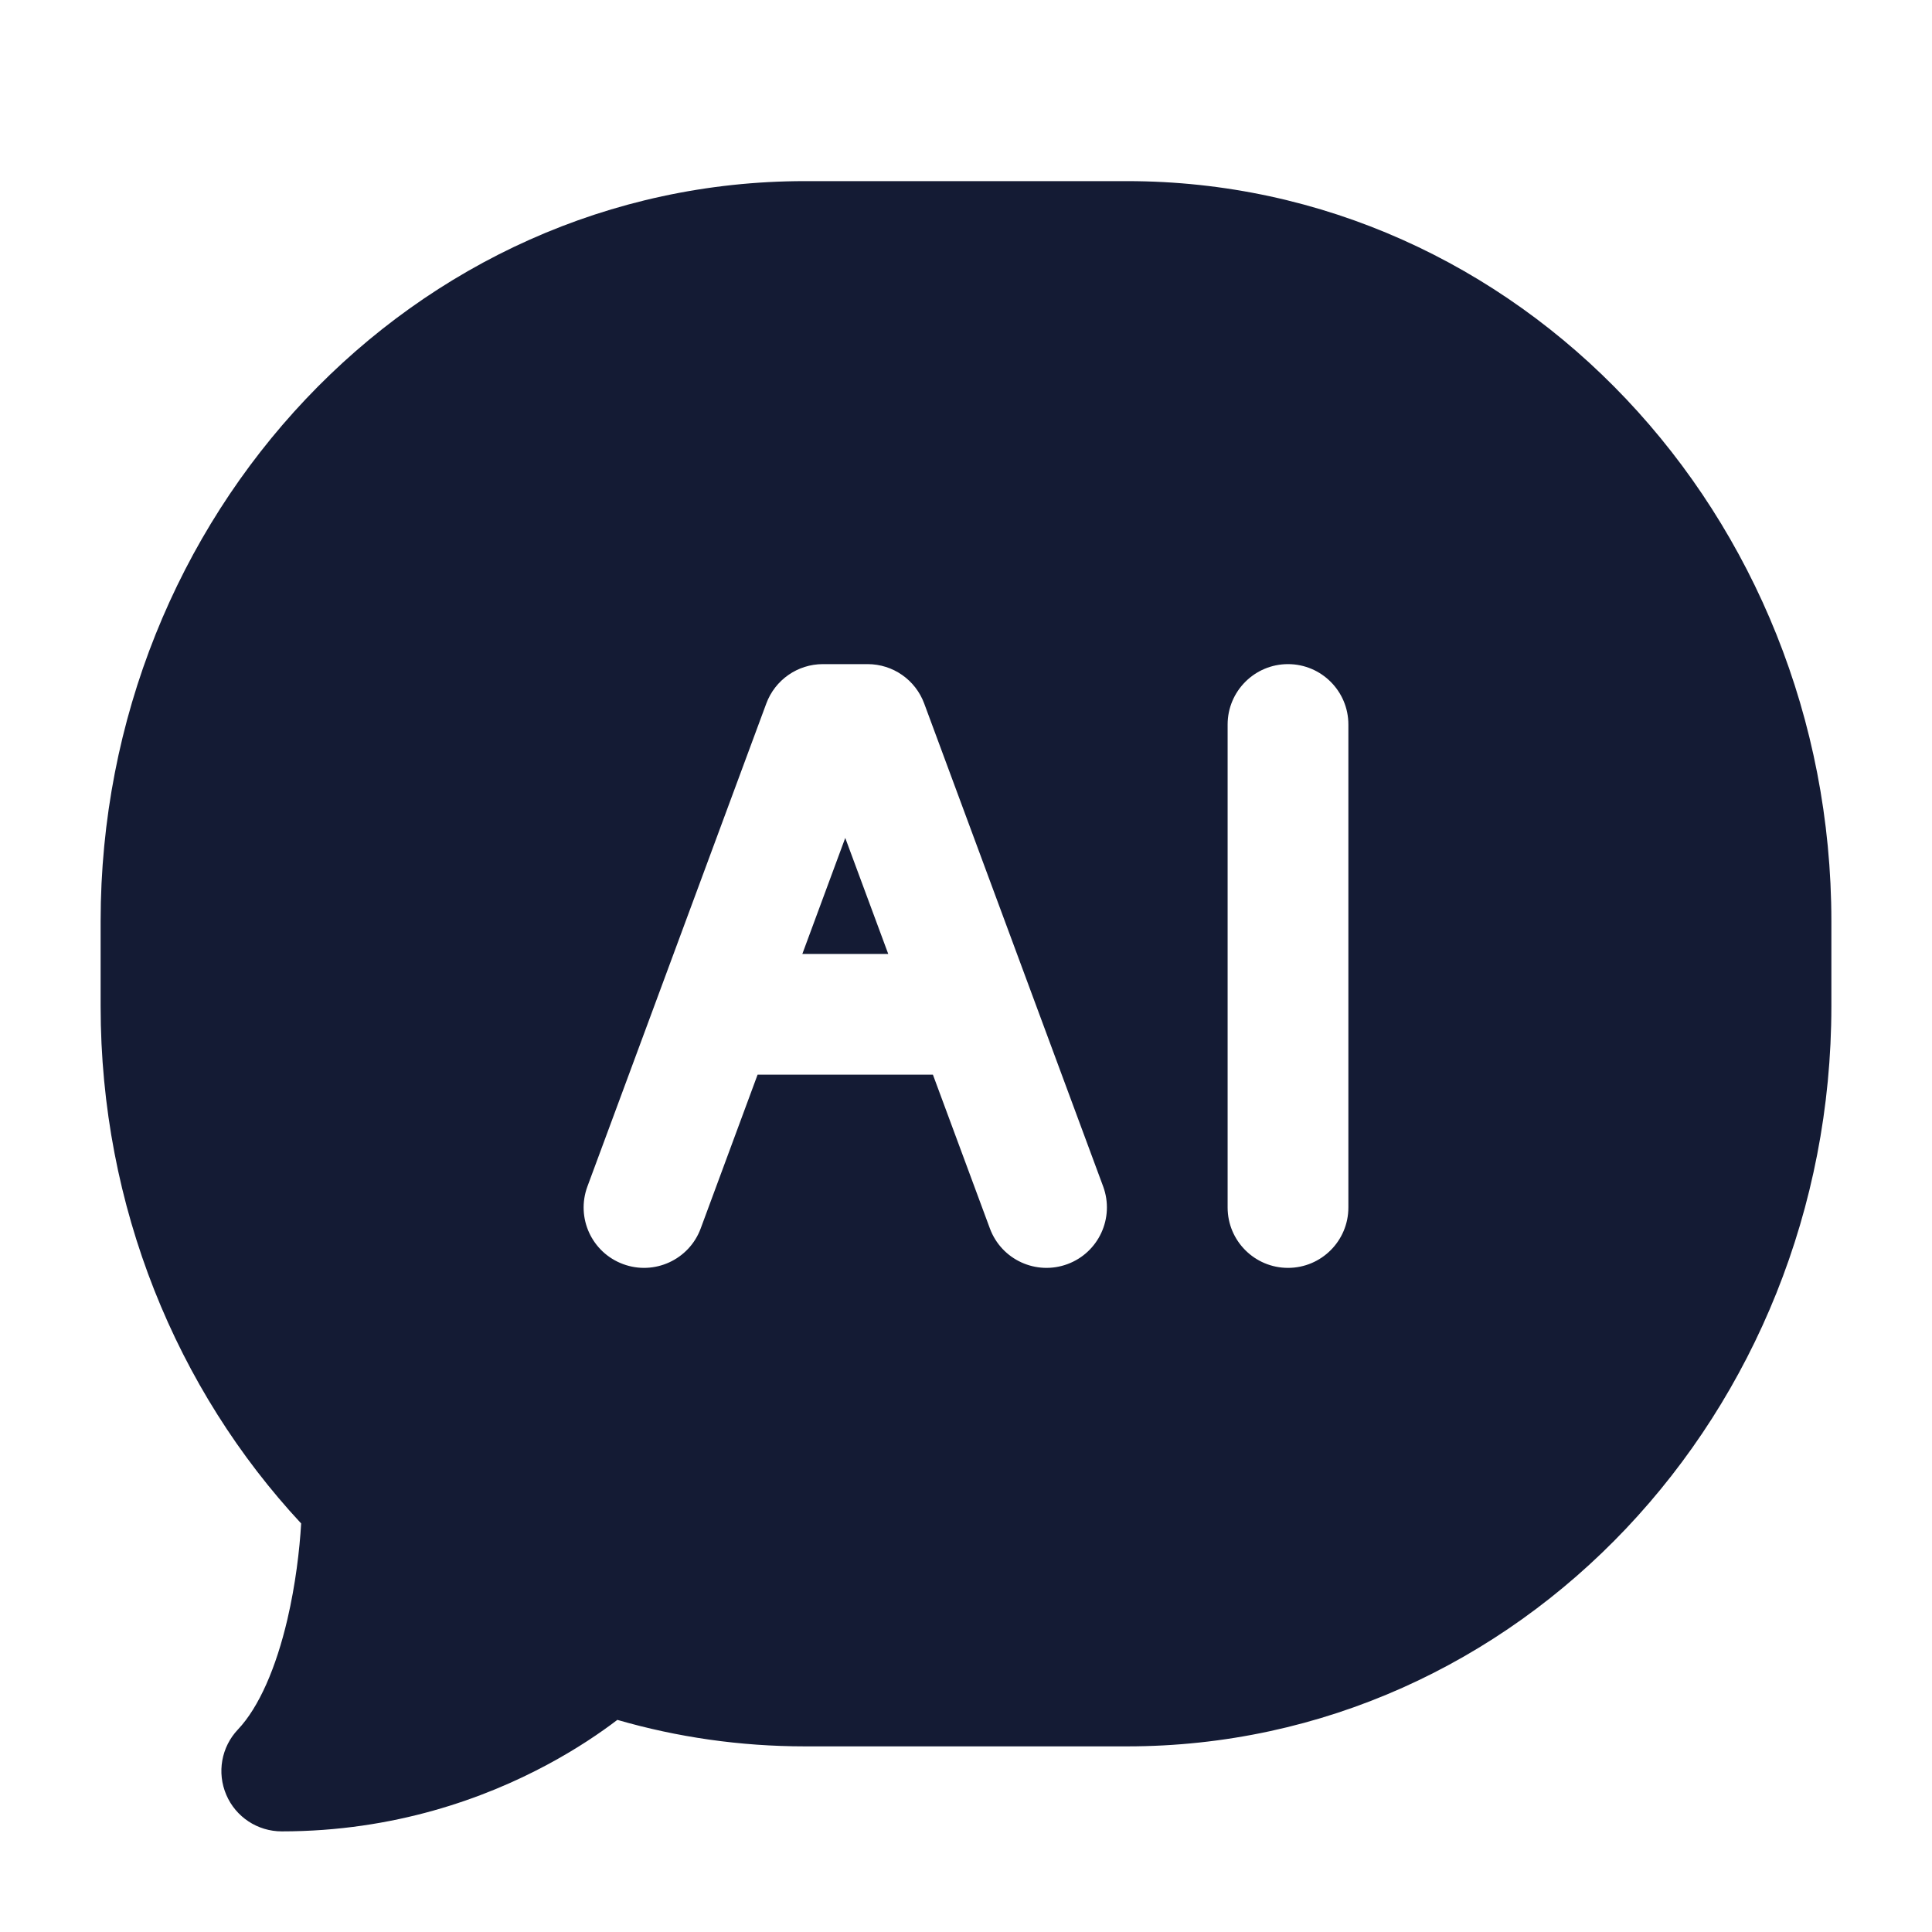<svg width="24" height="24" viewBox="0 0 24 24" fill="none" xmlns="http://www.w3.org/2000/svg">
<path fill-rule="evenodd" clip-rule="evenodd" d="M10 2.25C5.13 2.25 1.25 6.405 1.25 11.444V12.5C1.25 14.995 2.197 17.265 3.741 18.925C3.722 19.254 3.671 19.684 3.57 20.117C3.43 20.715 3.218 21.207 2.956 21.484C2.749 21.702 2.693 22.021 2.811 22.296C2.929 22.572 3.2 22.75 3.5 22.75C4.901 22.75 6.023 22.337 6.794 21.924C7.168 21.724 7.463 21.522 7.669 21.365C8.412 21.58 9.194 21.694 10 21.694H14C18.87 21.694 22.75 17.539 22.75 12.5V11.444C22.75 6.405 18.87 2.25 14 2.25H10ZM10.222 8.25C9.909 8.25 9.628 8.445 9.519 8.74L7.297 14.739C7.153 15.128 7.351 15.559 7.74 15.703C8.128 15.847 8.56 15.649 8.704 15.261L9.411 13.35H11.589L12.297 15.261C12.441 15.649 12.872 15.847 13.261 15.703C13.649 15.559 13.847 15.128 13.704 14.739L11.481 8.74C11.372 8.445 11.092 8.25 10.778 8.25H10.222ZM11.034 11.85H9.967L10.5 10.409L11.034 11.85ZM16.75 9C16.75 8.586 16.414 8.25 16 8.25C15.586 8.25 15.25 8.586 15.25 9V15C15.25 15.414 15.586 15.75 16 15.75C16.414 15.75 16.75 15.414 16.75 15V9Z" fill="#141B34"/>
</svg>
